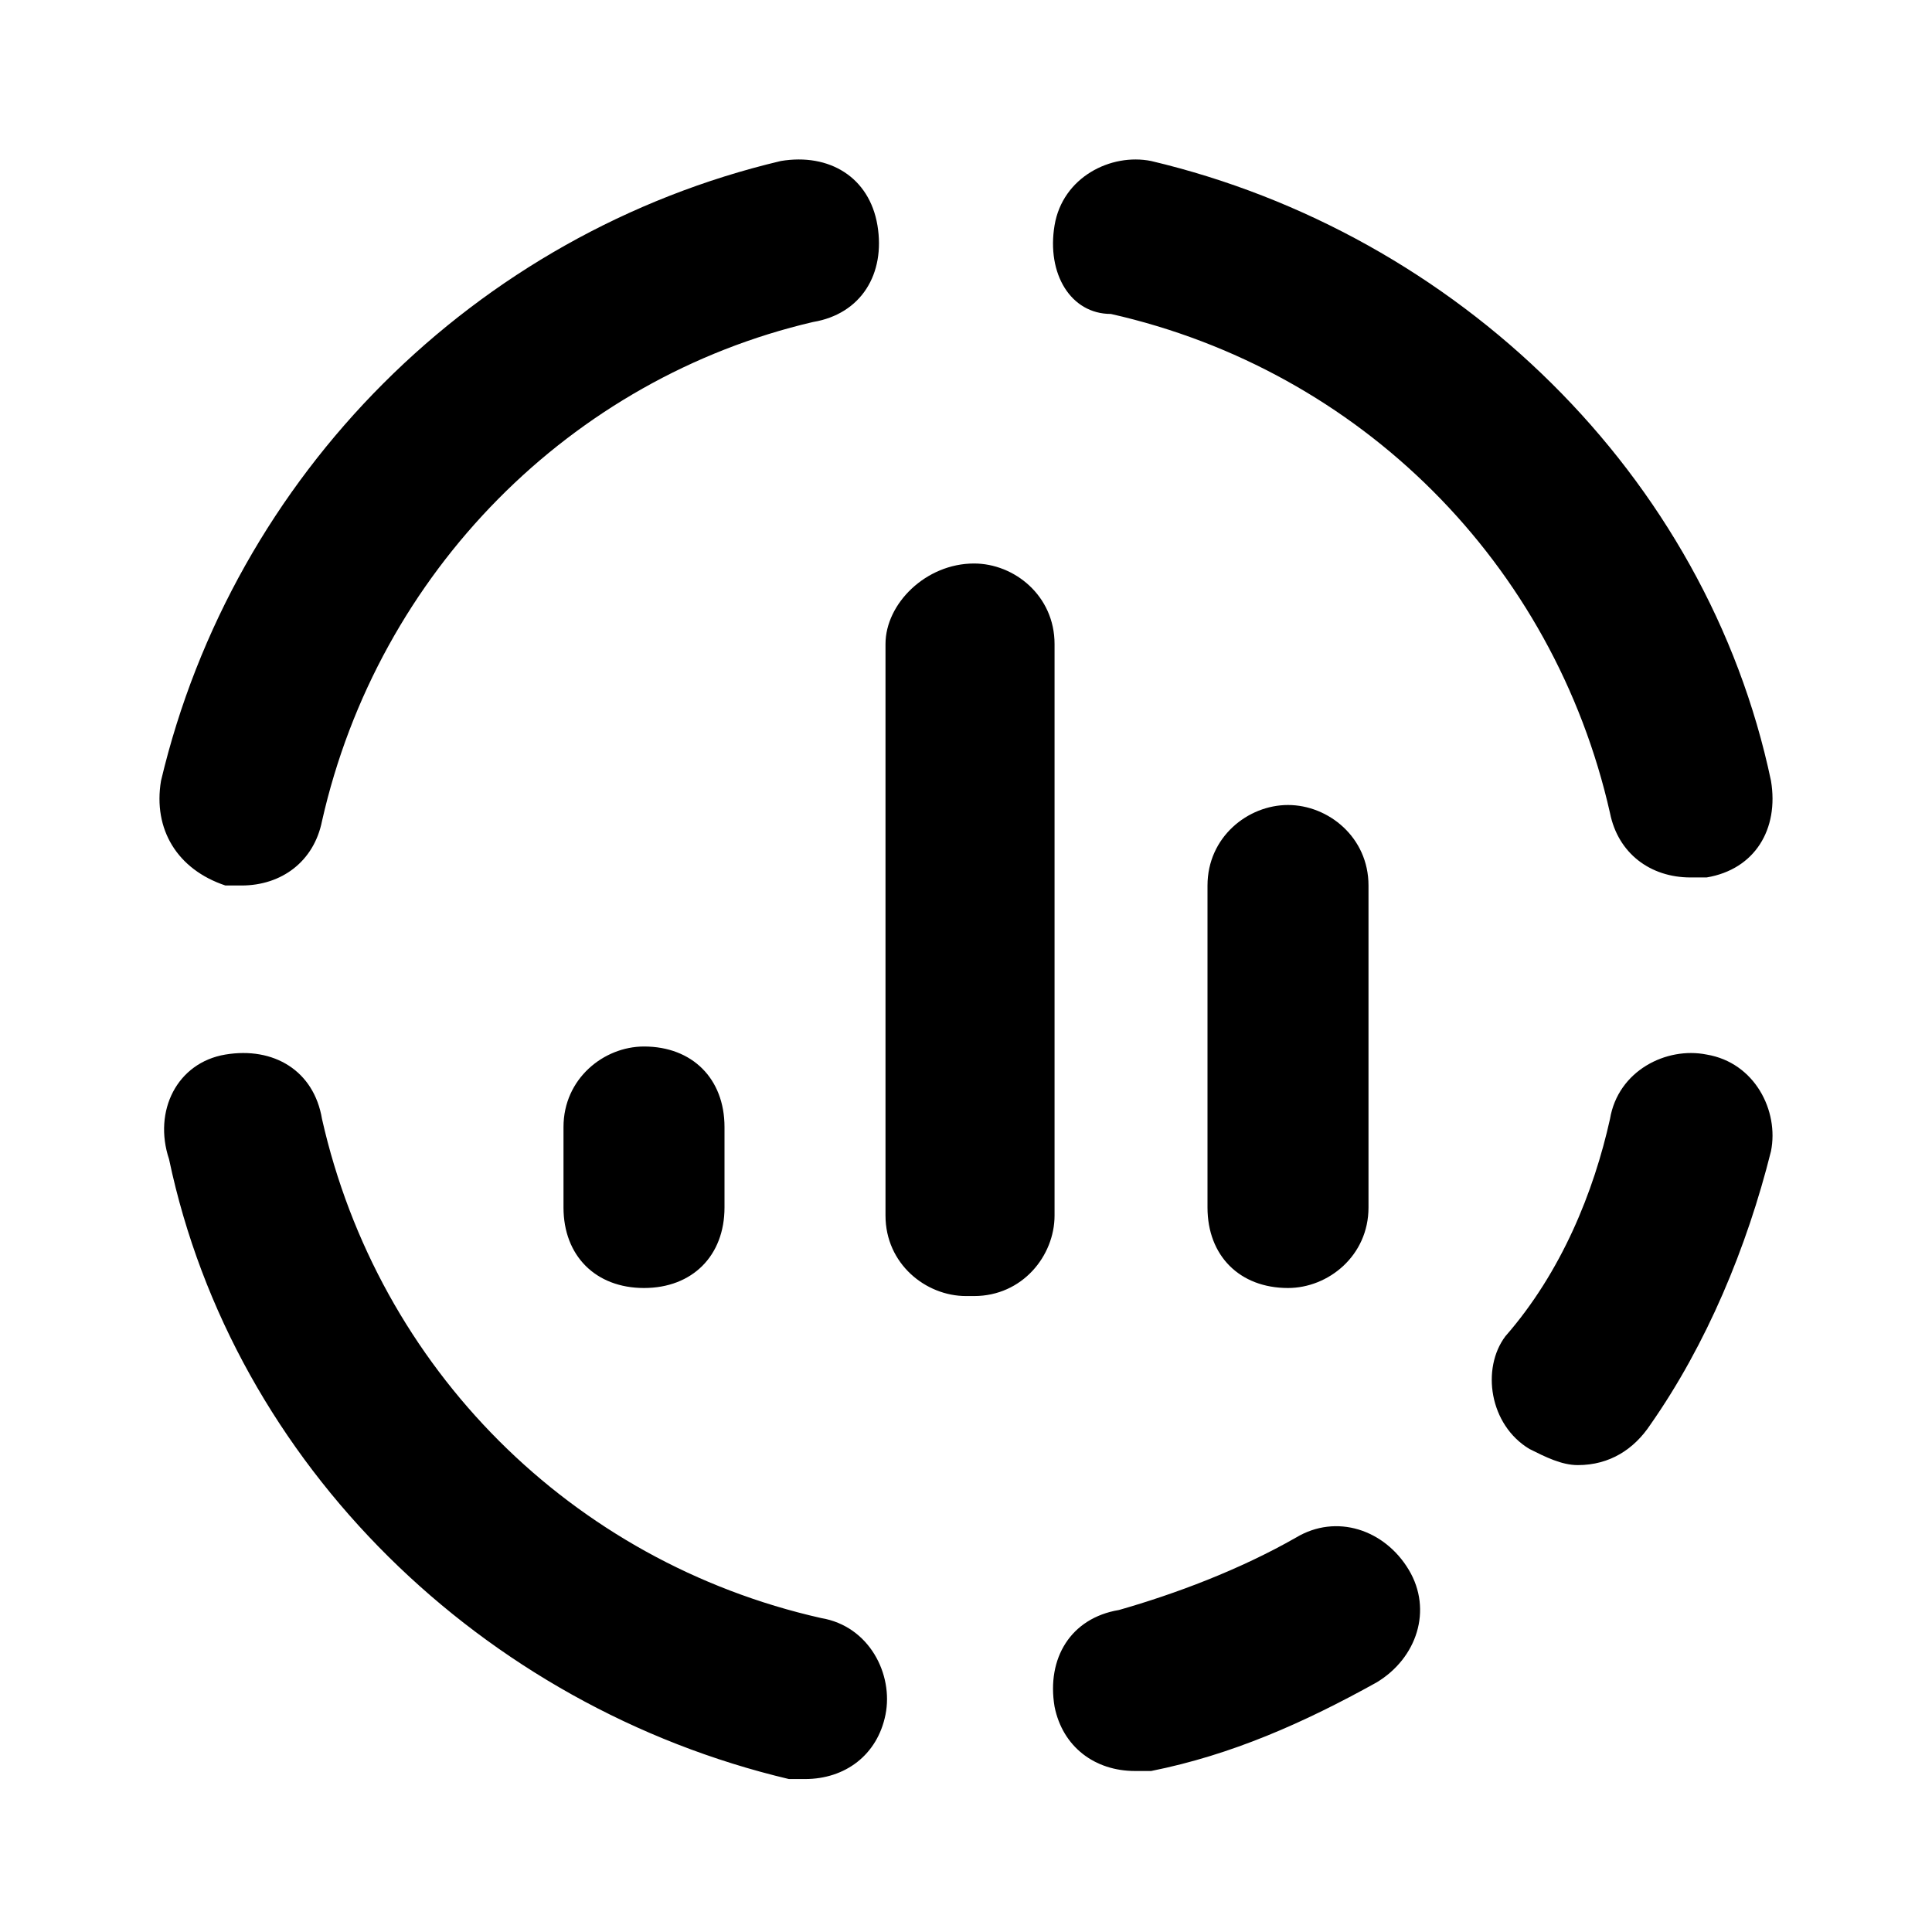 <?xml version="1.0" encoding="utf-8" ?>
<!-- Generator: Adobe Illustrator 25.1.0, SVG Export Plug-In . SVG Version: 6.00 Build 0)  -->
<svg
  version="1.1"
  id="Livello_1"
  xmlns="http://www.w3.org/2000/svg"
  xmlns:xlink="http://www.w3.org/1999/xlink"
  x="0px"
  y="0px"
  viewBox="0 0 24 24"
  style="enable-background:new 0 0 24 24;"
  xml:space="preserve"
>
<g id="EU_x2F_icons_x2F_M_x5F_24x24px_x2F_infographic">
	<path
      id="_xD83C__xDF08_-Icon-colour"
      d="M16.1,19.1c0.5-0.3,1.1-0.1,1.4,0.4c0.3,0.5,0.1,1.1-0.4,1.4c-0.9,0.5-1.8,0.9-2.8,1.1
		c-0.1,0-0.2,0-0.2,0c-0.5,0-0.9-0.3-1-0.8c-0.1-0.6,0.2-1.1,0.8-1.2C14.6,19.8,15.4,19.5,16.1,19.1z M2.8,13.1
		C3.4,13,3.9,13.3,4,13.9c0.7,3.1,3.1,5.5,6.2,6.2c0.6,0.1,0.9,0.7,0.8,1.2c-0.1,0.5-0.5,0.8-1,0.8c-0.1,0-0.2,0-0.2,0
		c-3.8-0.9-6.9-3.9-7.7-7.7C1.9,13.8,2.2,13.2,2.8,13.1z M20,13.9c0.1-0.6,0.7-0.9,1.2-0.8c0.6,0.1,0.9,0.7,0.8,1.2
		c-0.3,1.2-0.8,2.4-1.5,3.4c-0.2,0.3-0.5,0.5-0.9,0.5c-0.2,0-0.4-0.1-0.6-0.2c-0.5-0.3-0.6-1-0.3-1.4C19.4,15.8,19.8,14.8,20,13.9z
		 M12.1,7c0.5,0,1,0.4,1,1l0,0v7.1c0,0.5-0.4,1-1,1l0,0H12c-0.5,0-1-0.4-1-1l0,0V8C11,7.5,11.5,7,12.1,7L12.1,7L12.1,7z M8,13
		c0.6,0,1,0.4,1,1l0,0v1c0,0.6-0.4,1-1,1s-1-0.4-1-1l0,0v-1C7,13.4,7.5,13,8,13z M16,10c0.5,0,1,0.4,1,1l0,0v4c0,0.6-0.5,1-1,1
		c-0.6,0-1-0.4-1-1l0,0v-4C15,10.4,15.5,10,16,10z M9.7,2c0.6-0.1,1.1,0.2,1.2,0.8c0.1,0.6-0.2,1.1-0.8,1.2C7.1,4.7,4.7,7.1,4,10.2
		C3.9,10.7,3.5,11,3,11c-0.1,0-0.2,0-0.2,0C2.2,10.8,1.9,10.3,2,9.7C2.9,5.9,5.9,2.9,9.7,2z M13.1,2.8c0.1-0.6,0.7-0.9,1.2-0.8
		c3.8,0.9,6.9,3.9,7.7,7.7c0.1,0.6-0.2,1.1-0.8,1.2c-0.1,0-0.2,0-0.2,0c-0.5,0-0.9-0.3-1-0.8c-0.7-3.1-3.1-5.5-6.2-6.2
		C13.3,3.9,13,3.4,13.1,2.8z"
    />
</g>
</svg>
